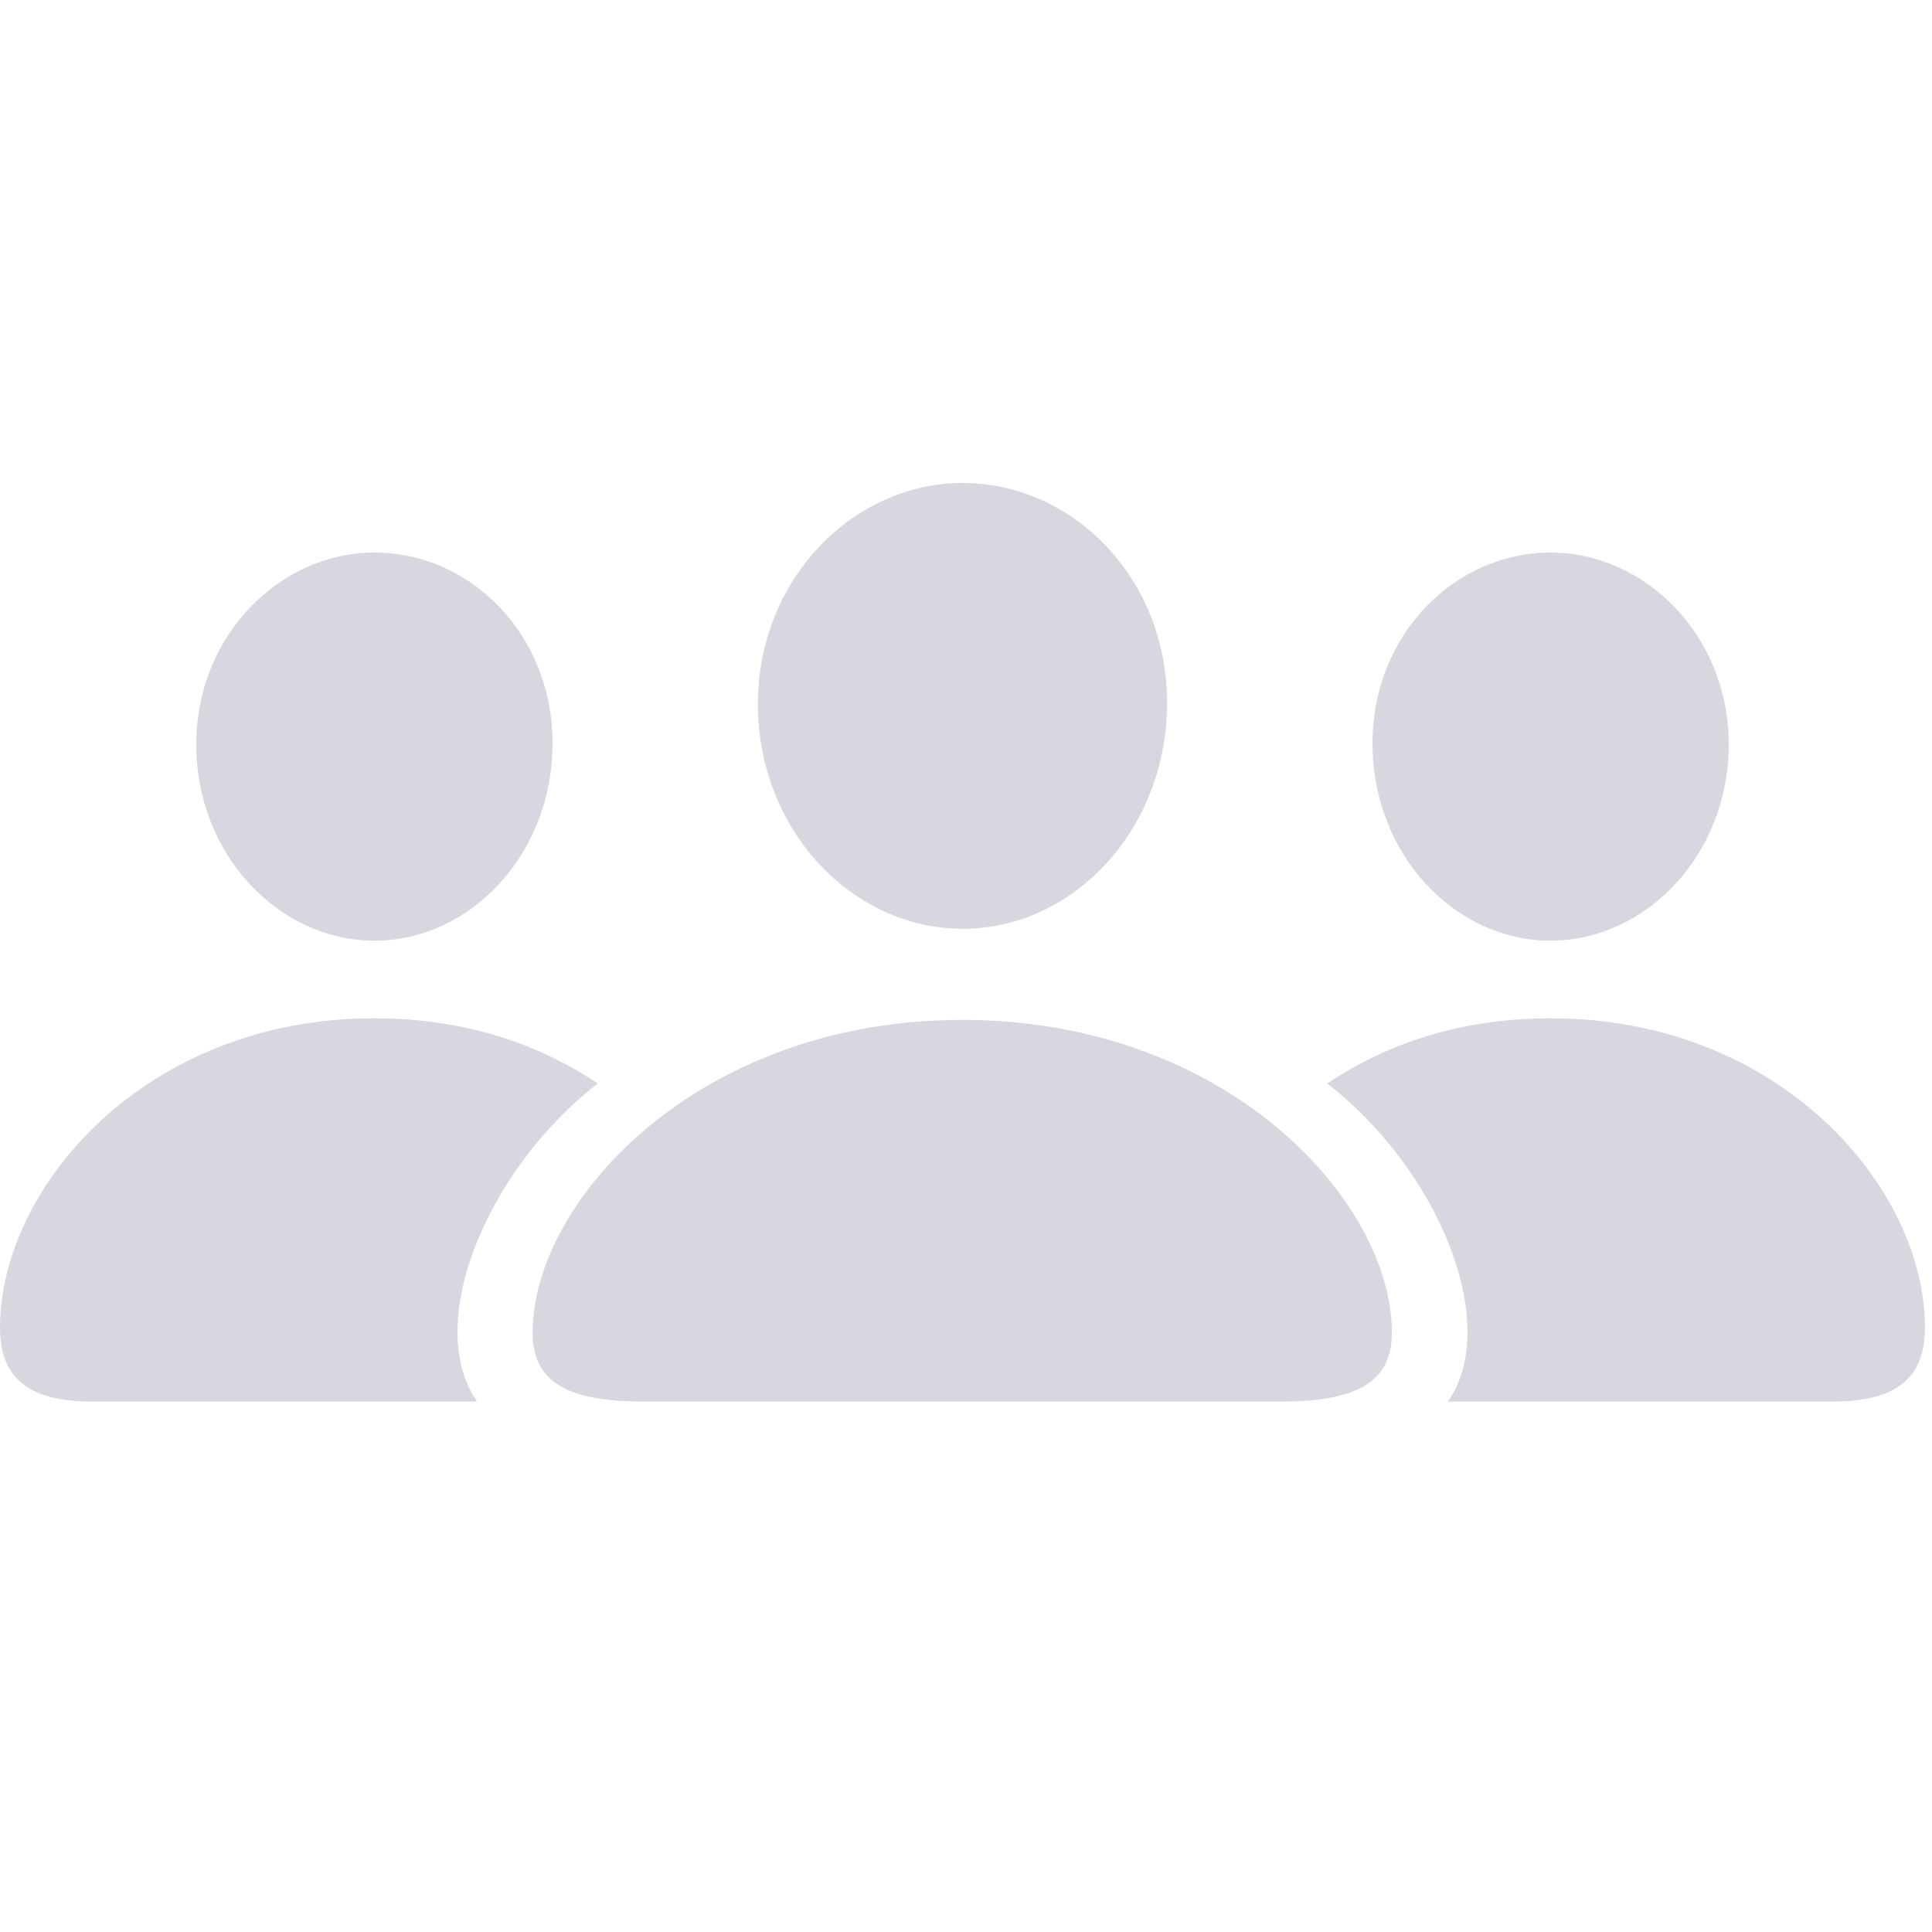 <svg width="28" height="28" viewBox="0 0 28 28" fill="none" xmlns="http://www.w3.org/2000/svg">
<path d="M13.953 13.461C15.547 13.461 16.914 12.031 16.914 10.188C16.914 8.367 15.539 7 13.953 7C12.359 7 10.984 8.398 10.984 10.203C10.984 12.031 12.352 13.461 13.953 13.461ZM5.43 13.633C6.812 13.633 8.008 12.383 8.008 10.773C8.008 9.188 6.812 8.008 5.43 8.008C4.047 8.008 2.844 9.219 2.844 10.789C2.844 12.383 4.039 13.633 5.43 13.633ZM22.469 13.633C23.859 13.633 25.055 12.383 25.055 10.789C25.055 9.219 23.852 8.008 22.469 8.008C21.094 8.008 19.891 9.188 19.891 10.773C19.891 12.383 21.086 13.633 22.469 13.633ZM1.328 20.312H6.914C6.133 19.195 7.047 16.953 8.664 15.703C7.844 15.156 6.789 14.758 5.422 14.758C2.102 14.758 0 17.211 0 19.242C0 19.93 0.367 20.312 1.328 20.312ZM26.57 20.312C27.531 20.312 27.898 19.93 27.898 19.242C27.898 17.211 25.797 14.758 22.477 14.758C21.109 14.758 20.055 15.156 19.234 15.703C20.852 16.953 21.766 19.195 20.984 20.312H26.57ZM9.312 20.312H18.578C19.758 20.312 20.172 19.969 20.172 19.312C20.172 17.406 17.781 14.781 13.945 14.781C10.117 14.781 7.719 17.406 7.719 19.312C7.719 19.969 8.133 20.312 9.312 20.312Z" fill="#D8D7E0"/>
</svg>
